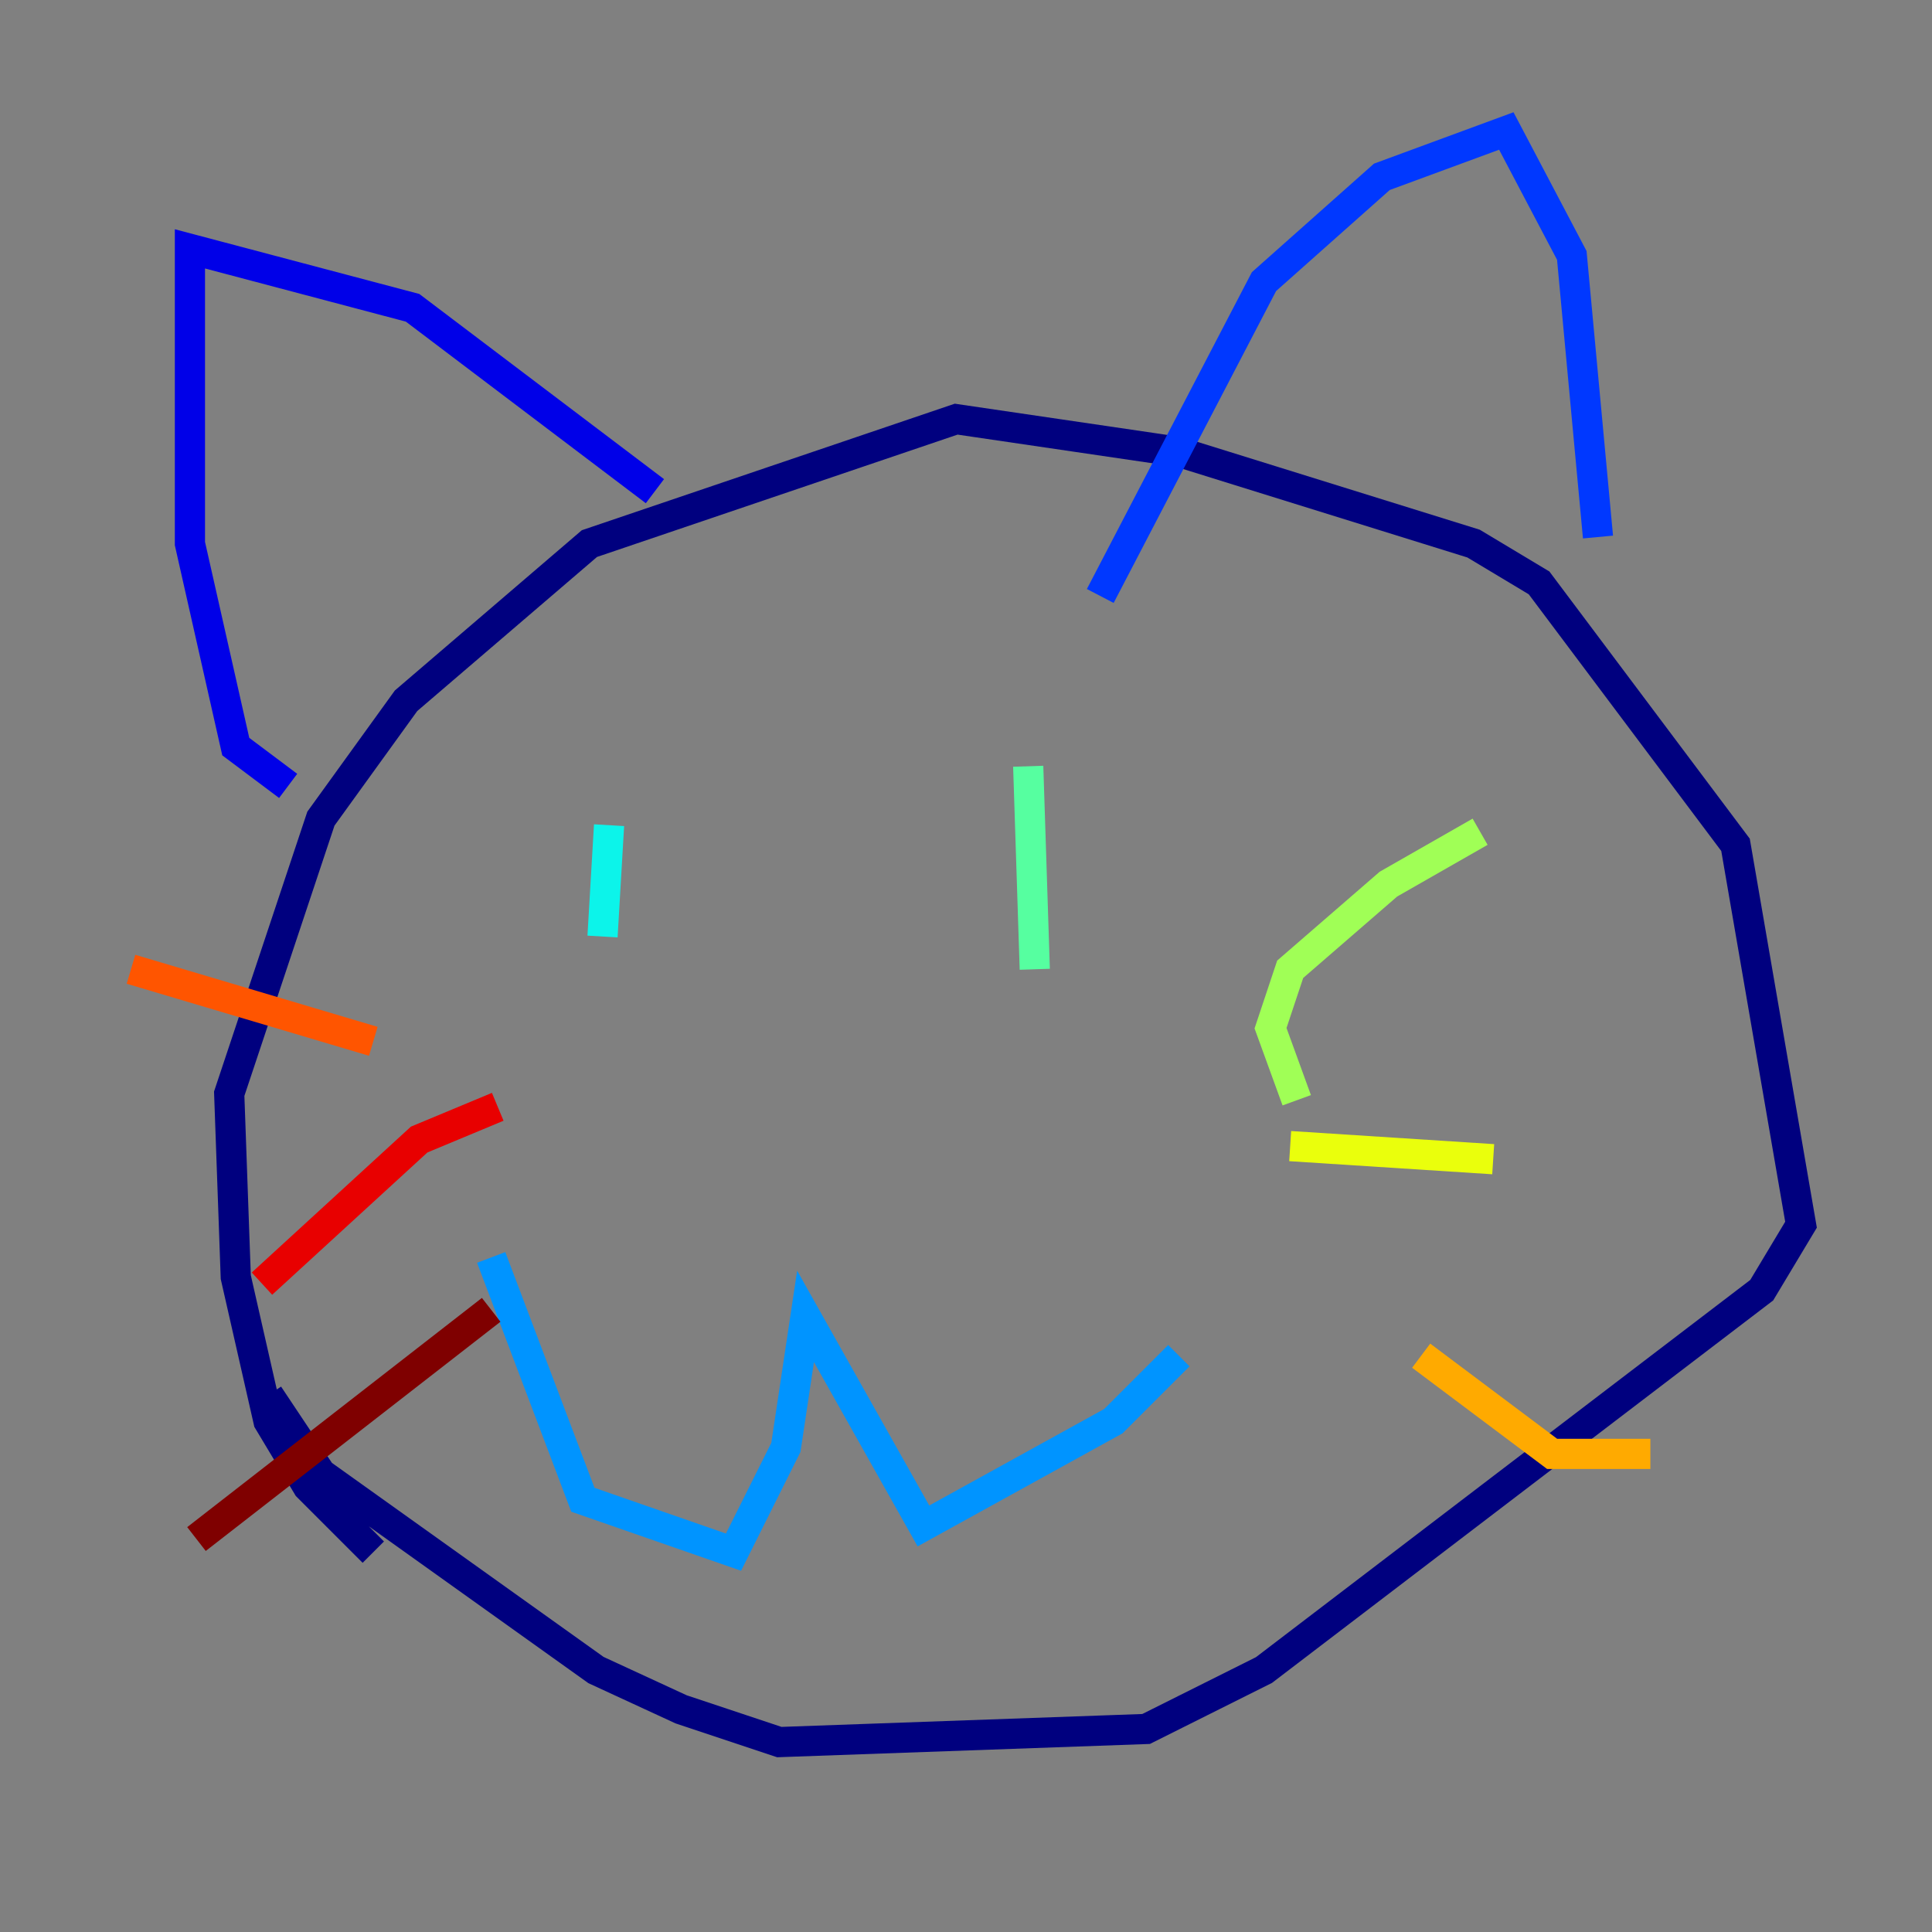 <?xml version="1.0" encoding="utf-8" ?>
<svg baseProfile="tiny" height="128" version="1.2" viewBox="0,0,128,128" width="128" xmlns="http://www.w3.org/2000/svg" xmlns:ev="http://www.w3.org/2001/xml-events" xmlns:xlink="http://www.w3.org/1999/xlink"><rect x="0" y="0" width="128" height="128" fill="#808080" stroke="none"/><defs /><polyline fill="none" points="24.732,102.834 20.393,98.495 17.79,94.156 15.62,84.61 15.186,72.461 21.261,54.237 26.902,46.427 39.051,36.014 63.349,27.77 78.102,29.939 97.627,36.014 101.966,38.617 114.983,55.973 119.322,81.139 116.719,85.478 83.742,110.644 75.932,114.549 51.634,115.417 45.125,113.248 39.485,110.644 21.261,97.627 17.79,92.42" stroke="#00007f" stroke-width="2" /><polyline fill="none" points="19.091,52.068 15.62,49.464 12.583,36.014 12.583,16.488 27.336,20.393 43.39,32.542" stroke="#0000e8" stroke-width="2" /><polyline fill="none" points="72.895,39.485 83.742,18.658 91.552,11.715 99.797,8.678 104.136,16.922 105.871,35.58" stroke="#0038ff" stroke-width="2" /><polyline fill="none" points="32.542,83.308 38.617,99.363 48.597,102.834 52.068,95.891 53.37,87.214 61.18,101.098 73.763,94.156 78.102,89.817" stroke="#0094ff" stroke-width="2" /><polyline fill="none" points="40.352,54.671 39.919,62.047" stroke="#0cf4ea" stroke-width="2" /><polyline fill="none" points="68.122,50.766 68.556,64.217" stroke="#56ffa0" stroke-width="2" /><polyline fill="none" points="85.912,72.895 84.176,68.122 85.478,64.217 91.986,58.576 98.061,55.105" stroke="#a0ff56" stroke-width="2" /><polyline fill="none" points="85.478,75.932 98.929,76.8" stroke="#eaff0c" stroke-width="2" /><polyline fill="none" points="94.156,89.817 102.834,96.325 109.342,96.325" stroke="#ffaa00" stroke-width="2" /><polyline fill="none" points="8.678,64.217 24.732,68.99" stroke="#ff5500" stroke-width="2" /><polyline fill="none" points="32.976,73.329 27.77,75.498 17.356,85.044" stroke="#e80000" stroke-width="2" /><polyline fill="none" points="32.542,86.78 13.017,101.966" stroke="#7f0000" stroke-width="2" /></svg>